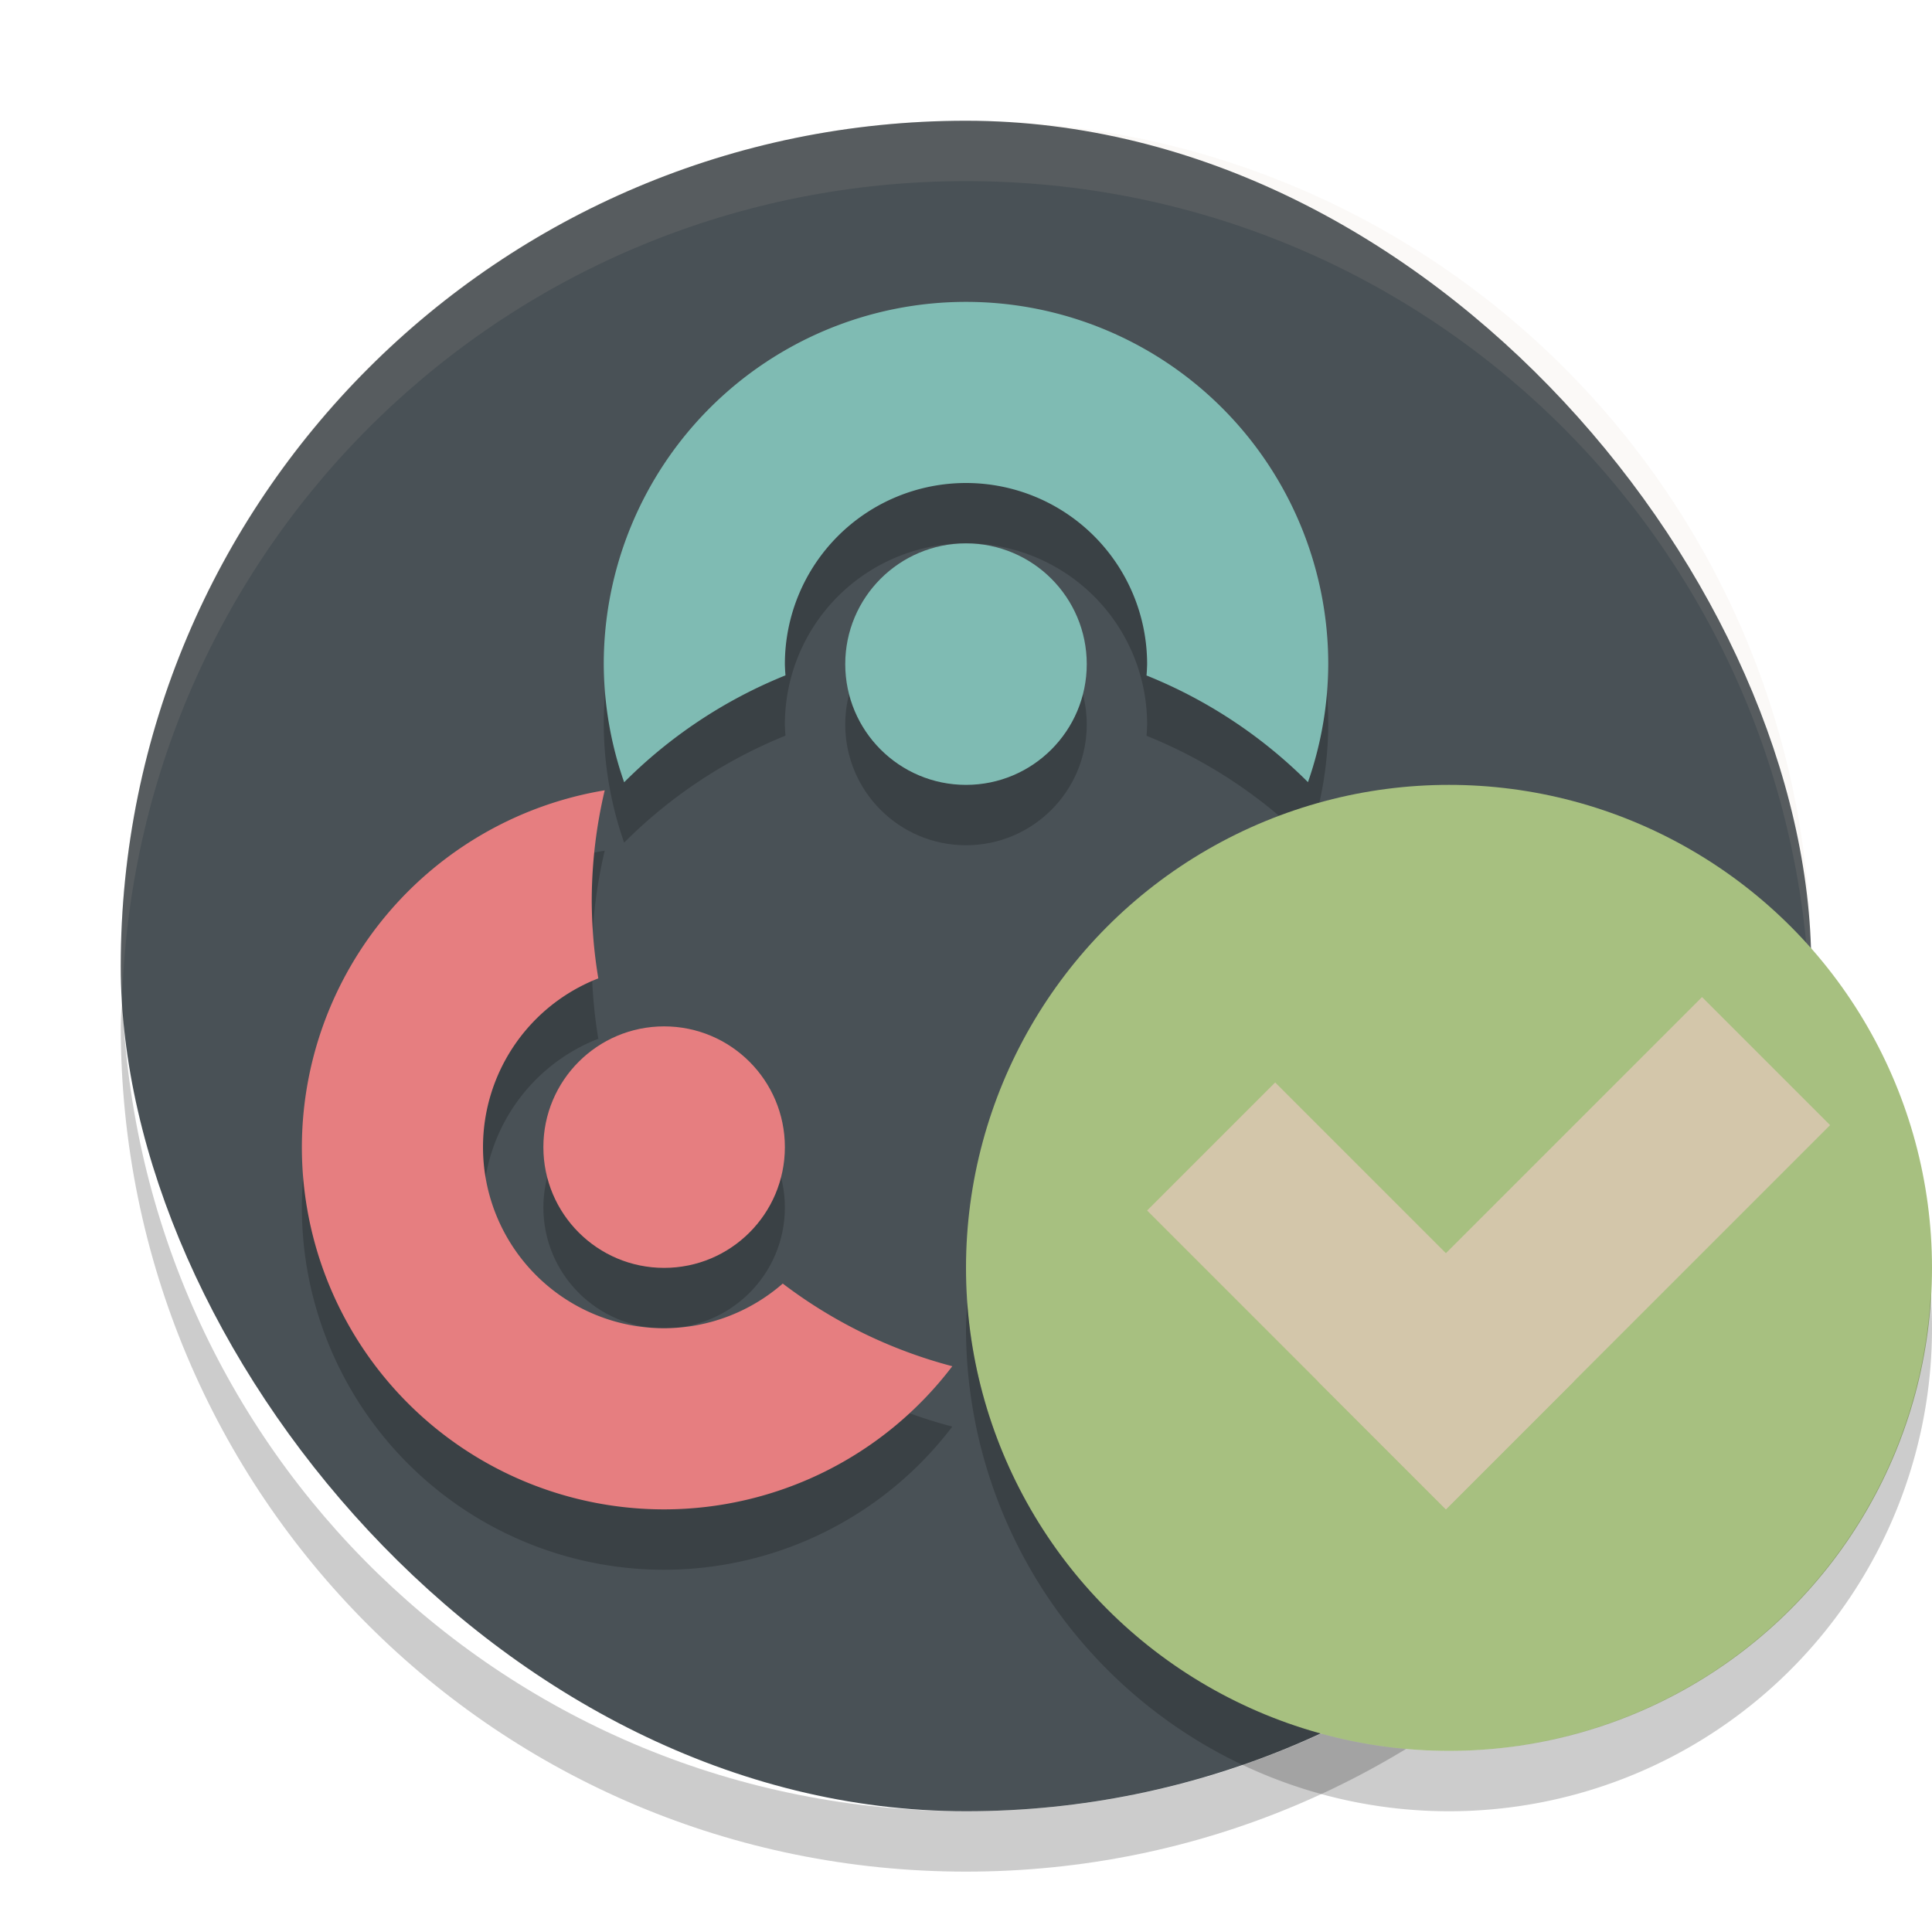 <svg xmlns="http://www.w3.org/2000/svg" width="32" height="32" version="1">
 <rect fill="#495156" width="28" height="28" x="2" y="2" rx="14" ry="14"/>
 <g opacity=".2" transform="translate(0,1)">
  <path d="m10.016 13.09a6 6 0 0 0 -5.016 5.91 6 6 0 0 0 6 6 6 6 0 0 0 4.773 -2.371 8 8 0 0 1 -2.808 -1.369 3 3 0 0 1 -1.965 0.74 3 3 0 0 1 -3 -3 3 3 0 0 1 1.91 -2.795 8 8 0 0 1 -0.109 -1.305 8 8 0 0 1 0.215 -1.81z"/>
  <path d="m16 5a6 6 0 0 0 -6 6 6 6 0 0 0 0.338 1.957 8 8 0 0 1 2.672 -1.772 3 3 0 0 1 -0.01 -0.186 3 3 0 0 1 3 -3 3 3 0 0 1 3 3 3 3 0 0 1 -0.01 0.188 8 8 0 0 1 2.674 1.768 6 6 0 0 0 0.336 -1.955 6 6 0 0 0 -6 -6z"/>
  <circle cx="16" cy="11" r="2"/>
  <circle cx="11" cy="19" r="2"/>
 </g>
 <path fill="#d3c6aa" opacity=".1" d="m16 2c-7.756 0-14 6.244-14 14 0 0.169 0.019 0.333 0.025 0.5 0.264-7.521 6.387-13.5 13.975-13.5 7.587 0 13.711 5.979 13.975 13.5 0.005-0.167 0.025-0.331 0.025-0.5 0-7.756-6.244-14-14-14z"/>
 <path opacity=".2" d="m2.025 16.5c-0.006 0.167-0.025 0.331-0.025 0.5 0 7.756 6.244 14 14 14s14-6.244 14-14c0-0.169-0.02-0.333-0.025-0.5-0.264 7.521-6.388 13.5-13.975 13.5-7.587 0-13.711-5.979-13.975-13.5z"/>
 <path fill="#e67e80" d="m10.016 13.09a6 6 0 0 0 -5.016 5.91 6 6 0 0 0 6 6 6 6 0 0 0 4.773 -2.371 8 8 0 0 1 -2.808 -1.369 3 3 0 0 1 -1.965 0.74 3 3 0 0 1 -3 -3 3 3 0 0 1 1.91 -2.795 8 8 0 0 1 -0.109 -1.305 8 8 0 0 1 0.215 -1.81z"/>
 <path fill="#7fbbb3" d="m16 5a6 6 0 0 0 -6 6 6 6 0 0 0 0.338 1.957 8 8 0 0 1 2.672 -1.771 3 3 0 0 1 -0.01 -0.186 3 3 0 0 1 3 -3 3 3 0 0 1 3 3 3 3 0 0 1 -0.01 0.188 8 8 0 0 1 2.674 1.767 6 6 0 0 0 0.336 -1.955 6 6 0 0 0 -6 -6z"/>
 <circle fill="#7fbbb3" cx="16" cy="11" r="2"/>
 <circle fill="#e67e80" cx="11" cy="19" r="2"/>
 <circle fill="#a7c080" cx="24" cy="21" r="8"/>
 <g fill="#d3c6aa" transform="matrix(.707 -.707 .707 .707 -8.87 21.393)">
  <rect width="3" height="7" x="20.66" y="18.76"/>
  <rect width="3" height="9" x="-25.76" y="20.66" transform="rotate(-90)"/>
 </g>
 <path opacity=".2" d="m31.979 21.424a8 8 0 0 1 -7.979 7.576 8 8 0 0 1 -7.979 -7.424 8 8 0 0 0 -0.021 0.424 8 8 0 0 0 8 8 8 8 0 0 0 8 -8 8 8 0 0 0 -0.021 -0.576z"/>
</svg>
